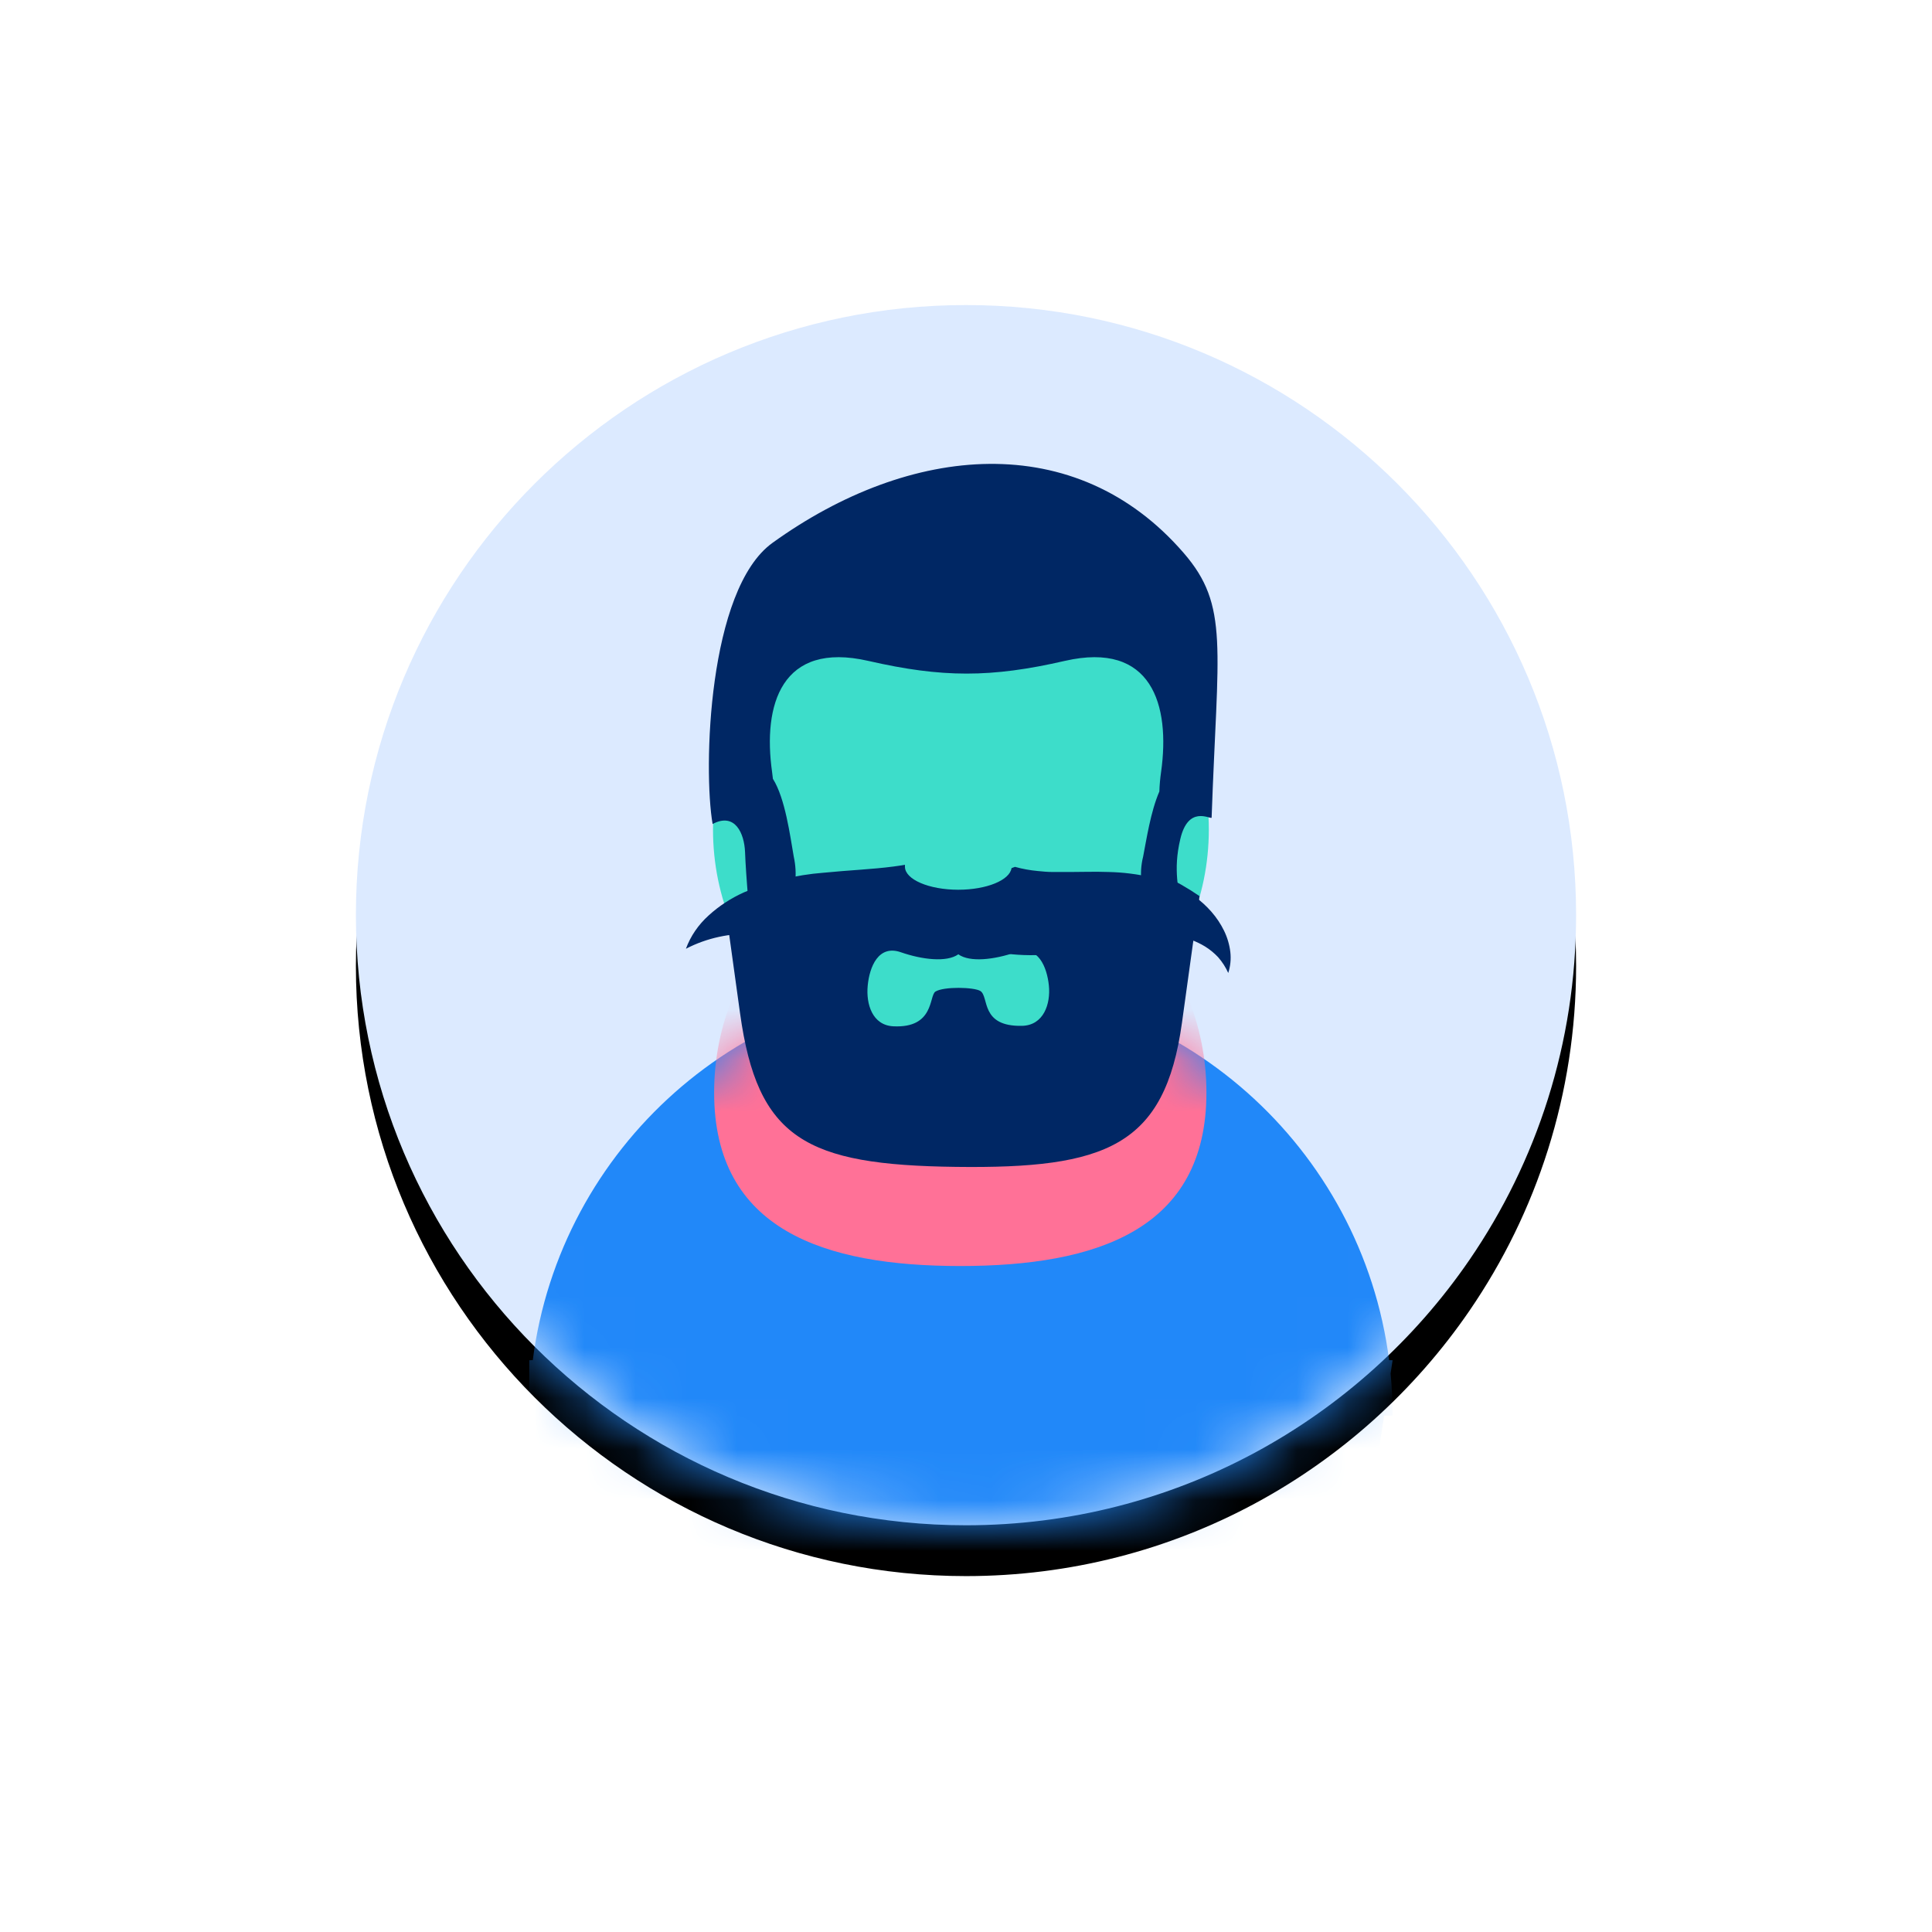 <?xml version="1.0" encoding="UTF-8"?>
<svg width="38px" height="38px" viewBox="0 0 38 38" version="1.1" xmlns="http://www.w3.org/2000/svg" xmlns:xlink="http://www.w3.org/1999/xlink">
    <title>Group 54 Copy</title>
    <defs>
        <path d="M12,24 C16.112,24 19.742,21.931 21.904,18.778 C23.226,16.849 24,14.515 24,12 C24,5.373 18.627,0 12,0 C5.373,0 0,5.373 0,12 C0,18.627 5.373,24 12,24 Z" id="path-1"></path>
        <filter x="-45.8%" y="-41.7%" width="191.7%" height="191.7%" filterUnits="objectBoundingBox" id="filter-3">
            <feOffset dx="0" dy="1" in="SourceAlpha" result="shadowOffsetOuter1"></feOffset>
            <feGaussianBlur stdDeviation="3.5" in="shadowOffsetOuter1" result="shadowBlurOuter1"></feGaussianBlur>
            <feColorMatrix values="0 0 0 0 0.939   0 0 0 0 0.939   0 0 0 0 0.939  0 0 0 0.5 0" type="matrix" in="shadowBlurOuter1"></feColorMatrix>
        </filter>
        <path d="M8.49,0 C12.81,0 16.376,3.226 16.912,7.399 L16.981,7.4 L16.941,7.663 C16.968,7.936 16.981,8.211 16.981,8.49 L16.981,8.49 L16.814,8.49 L15.745,15.539 L0,15.565 L0,7.4 L0.069,7.399 C0.605,3.226 4.171,0 8.49,0 Z" id="path-4"></path>
        <circle id="path-6" cx="4.876" cy="4.876" r="4.876"></circle>
    </defs>
    <g id="Page-1" stroke="none" stroke-width="1" fill="none" fill-rule="evenodd">
        <g id="Group-48" transform="translate(7, 6)">
            <g id="Group-11">
                <mask id="mask-2" fill="white">
                    <use xlink:href="#path-1"></use>
                </mask>
                <g id="Mask">
                    <use fill="black" fill-opacity="1" filter="url(#filter-3)" xlink:href="#path-1"></use>
                    <use fill="#DCEAFF" fill-rule="evenodd" xlink:href="#path-1"></use>
                </g>
                <g mask="url(#mask-2)">
                    <g transform="translate(3.41, 5.443)">
                        <g id="Oval" transform="translate(0, 7.911)">
                            <mask id="mask-5" fill="white">
                                <use xlink:href="#path-4"></use>
                            </mask>
                            <use id="Mask" fill="#2188F9" xlink:href="#path-4"></use>
                            <path d="M8.477,5.547 C11.151,5.547 13.319,4.839 13.319,2.134 C13.319,-0.571 11.151,-2.764 8.477,-2.764 C5.804,-2.764 3.636,-0.571 3.636,2.134 C3.636,4.839 5.804,5.547 8.477,5.547 Z" fill="#FF7197" mask="url(#mask-5)"></path>
                        </g>
                        <g id="Oval-Copy-4-+-Rectangle-+-Rectangle-Copy-23-+-Oval-Copy-5-Mask" transform="translate(3.614, 0)">
                            <mask id="mask-7" fill="white">
                                <use xlink:href="#path-6"></use>
                            </mask>
                            <use id="Mask" fill="#3DDDCA" xlink:href="#path-6"></use>
                        </g>
                    </g>
                </g>
            </g>
            <g id="Group-47" transform="translate(6.491, 3.124)">
                <path d="M9.792,1.754 C7.667,-0.704 4.411,-0.398 1.702,1.554 C0.432,2.47 0.339,6.008 0.525,7.083 C0.969,6.848 1.148,7.272 1.163,7.632 C1.172,7.873 1.194,8.193 1.228,8.594 C1.351,8.719 1.753,8.759 1.899,8.664 C2.038,8.565 2.13,8.409 2.149,8.236 C2.168,8.065 2.158,7.892 2.121,7.724 C2.05,7.323 1.955,6.58 1.711,6.194 C1.706,6.151 1.701,6.106 1.695,6.061 C1.509,4.743 1.874,3.482 3.588,3.875 C5.041,4.208 6.002,4.208 7.452,3.875 C9.165,3.482 9.531,4.743 9.346,6.061 C9.328,6.188 9.316,6.316 9.312,6.444 C9.138,6.845 9.057,7.4 8.993,7.724 C8.951,7.891 8.94,8.065 8.961,8.236 C8.987,8.415 9.089,8.572 9.24,8.664 C9.396,8.754 9.586,8.856 9.706,8.725 C9.718,8.353 9.57,8.028 9.725,7.375 C9.88,6.722 10.29,6.981 10.34,6.961 C10.457,3.596 10.69,2.792 9.792,1.754 Z" id="Path" fill="#002764"></path>
                <path d="M1.631,8.093 C1.258,8.387 0.985,8.79 0.849,9.245 L1.065,10.806 C1.407,13.275 2.359,13.79 5.312,13.827 C8.265,13.865 9.421,13.422 9.757,10.99 L10.102,8.501 C9.87,8.342 9.626,8.203 9.371,8.085 C6.937,8.637 4.357,8.64 1.631,8.093 Z" id="Path" fill="#002764"></path>
                <path d="M4.908,10.379 C4.779,10.461 4.891,11.103 4.078,11.062 C3.667,11.04 3.54,10.626 3.576,10.26 C3.611,9.894 3.786,9.45 4.229,9.606 C4.643,9.75 5.129,9.809 5.358,9.646 C5.587,9.81 6.071,9.75 6.486,9.606 C6.928,9.454 7.103,9.901 7.139,10.26 C7.176,10.62 7.037,11.044 6.61,11.053 C5.785,11.07 5.967,10.481 5.792,10.368 C5.67,10.291 5.073,10.276 4.908,10.379 L4.908,10.379 Z" id="Path" fill="#3DDDCA"></path>
                <path d="M10.708,9.6 C10.691,9.456 10.649,9.314 10.584,9.181 C10.519,9.048 10.435,8.922 10.335,8.808 C10.136,8.581 9.883,8.399 9.595,8.275 C9.455,8.216 9.309,8.169 9.16,8.133 C8.883,8.069 8.6,8.033 8.314,8.027 C8.045,8.017 7.79,8.027 7.556,8.027 C7.439,8.027 7.325,8.027 7.222,8.027 C7.12,8.027 7.018,8.018 6.922,8.008 C6.77,7.994 6.619,7.967 6.473,7.926 L6.404,7.951 C6.37,8.188 5.915,8.376 5.357,8.376 C4.778,8.376 4.308,8.173 4.308,7.923 C4.307,7.91 4.307,7.898 4.308,7.885 C4.236,7.898 4.163,7.909 4.086,7.919 C3.673,7.974 3.204,7.992 2.702,8.042 C2.161,8.084 1.633,8.214 1.143,8.427 C0.886,8.542 0.652,8.695 0.449,8.88 C0.245,9.063 0.091,9.289 0,9.537 C0.408,9.325 0.873,9.224 1.341,9.245 C1.787,9.26 2.23,9.31 2.666,9.394 C3.164,9.49 3.672,9.544 4.181,9.553 C4.472,9.556 4.763,9.528 5.047,9.471 C5.181,9.444 5.312,9.408 5.44,9.364 C5.597,9.443 5.762,9.507 5.933,9.555 C6.093,9.597 6.256,9.627 6.421,9.646 C6.575,9.66 6.729,9.666 6.884,9.662 C7.166,9.653 7.446,9.619 7.721,9.561 C7.974,9.51 8.208,9.452 8.428,9.397 C8.635,9.346 8.845,9.307 9.057,9.278 C9.156,9.267 9.26,9.26 9.348,9.257 C9.445,9.256 9.541,9.264 9.636,9.281 C9.842,9.315 10.038,9.387 10.212,9.493 C10.307,9.552 10.393,9.623 10.468,9.703 C10.55,9.797 10.617,9.901 10.667,10.013 C10.71,9.879 10.724,9.739 10.708,9.6 Z" id="Path" fill="#002764" fill-rule="nonzero"></path>
            </g>
        </g>
    </g>
</svg>